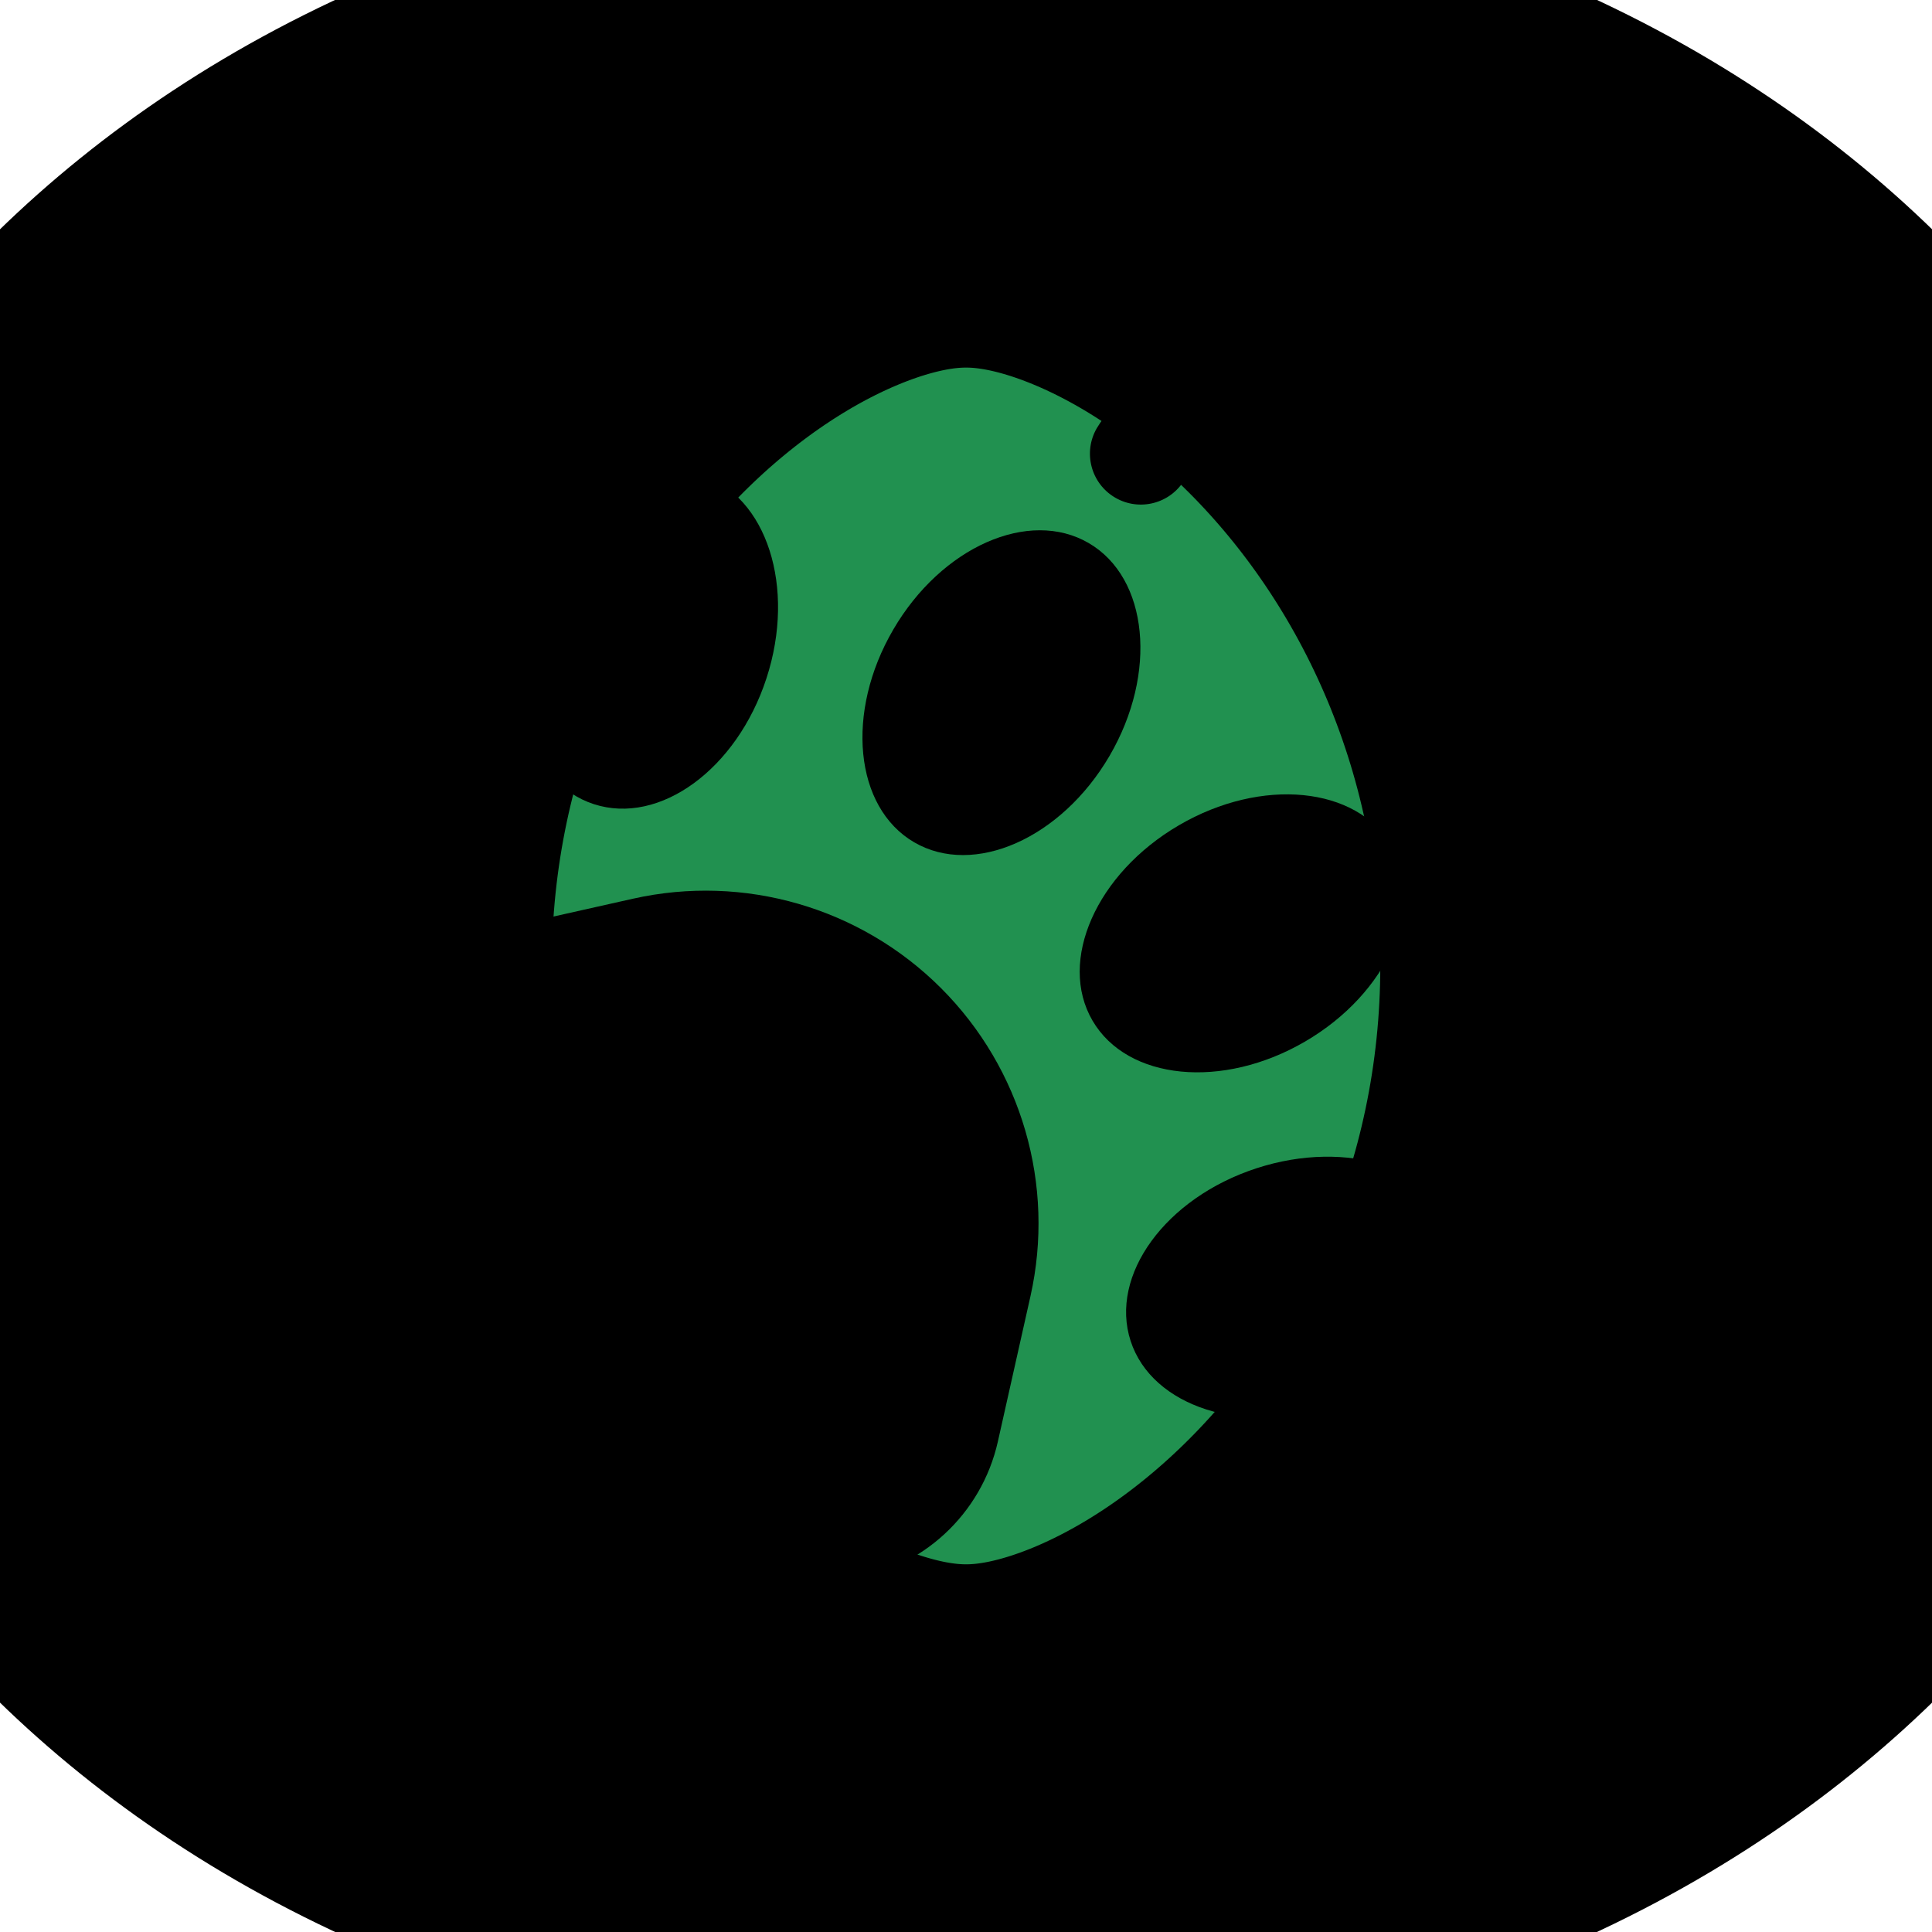 <svg xmlns="http://www.w3.org/2000/svg" width="1000" height="1000" viewBox="0 0 1000 1000" xml:space="preserve"><path style="stroke:#000;stroke-width:45;stroke-dasharray:none;stroke-linecap:butt;stroke-dashoffset:0;stroke-linejoin:miter;stroke-miterlimit:4;is-custom-font:none;font-file-url:none;fill:#219150;fill-rule:nonzero;opacity:1" vector-effect="non-scaling-stroke" transform="matrix(10.027 0 0 5.789 33.763 45.54)" d="M2.617 78.5c0-21.266 5.122-40.436 13.26-54.205C24.047 10.466 34.966 2.5 46.5 2.5s22.452 7.967 30.624 21.795c8.137 13.769 13.26 32.94 13.26 54.205s-5.123 40.436-13.26 54.205C68.952 146.533 58.034 154.5 46.5 154.5s-22.452-7.967-30.624-21.795C7.74 118.936 2.616 99.765 2.616 78.5Z" stroke-linecap="round"/><path style="stroke:#000;stroke-width:.005;stroke-dasharray:none;stroke-linecap:butt;stroke-dashoffset:0;stroke-linejoin:miter;stroke-miterlimit:4;is-custom-font:none;font-file-url:none;fill:#000;fill-rule:nonzero;opacity:1" transform="translate(179.999 119.972)scale(1.412)" d="m104.546 244.476-53.277 11.951c-26.723 6.002-46.915 27.989-50.65 55.131-3.742 27.13 9.752 53.74 33.859 66.752 27.677 14.944 48.759 26.829 51.939 30.009 3.177 3.181 15.074 24.269 30.01 51.947 13.02 24.108 39.629 37.627 66.777 33.885s49.112-23.954 55.109-50.687l11.943-53.259c9.149-40.77-3.228-83.393-32.779-112.947-29.546-29.543-72.168-41.92-112.931-32.782z" stroke-linecap="round"/><path style="stroke:#000;stroke-width:.005;stroke-dasharray:none;stroke-linecap:butt;stroke-dashoffset:0;stroke-linejoin:miter;stroke-miterlimit:4;is-custom-font:none;font-file-url:none;fill:#000;fill-rule:nonzero;opacity:1" transform="translate(179.978 119.986)scale(1.412)" d="M271.636 114.101c-21.915-12.777-53.989 1.418-71.655 31.714-17.666 30.271-14.242 65.188 7.654 77.961 21.894 12.777 53.963-1.418 71.641-31.696 17.665-30.296 14.249-65.205-7.64-77.979z" stroke-linecap="round"/><path style="stroke:#000;stroke-width:.005;stroke-dasharray:none;stroke-linecap:butt;stroke-dashoffset:0;stroke-linejoin:miter;stroke-miterlimit:4;is-custom-font:none;font-file-url:none;fill:#000;fill-rule:nonzero;opacity:1" transform="translate(179.967 119.995)scale(1.412)" d="M281.343 97.438c8.895 5.193 20.333 2.192 25.511-6.71 5.201-8.888 20.244-51.264 11.342-56.443-8.903-5.193-38.377 28.747-43.57 37.642-5.182 8.903-2.193 20.318 6.717 25.511z" stroke-linecap="round"/><path style="stroke:#000;stroke-width:.005;stroke-dasharray:none;stroke-linecap:butt;stroke-dashoffset:0;stroke-linejoin:miter;stroke-miterlimit:4;is-custom-font:none;font-file-url:none;fill:#000;fill-rule:nonzero;opacity:1" transform="translate(179.994 119.99)scale(1.412)" d="M90.2 209.794c24.097 7.852 52.428-12.8 63.296-46.152 10.867-33.326.128-66.744-23.961-74.57-24.1-7.861-52.469 12.807-63.322 46.144-10.86 33.326-.121 66.744 23.987 74.578z" stroke-linecap="round"/><path style="stroke:#000;stroke-width:.005;stroke-dasharray:none;stroke-linecap:butt;stroke-dashoffset:0;stroke-linejoin:miter;stroke-miterlimit:4;is-custom-font:none;font-file-url:none;fill:#000;fill-rule:nonzero;opacity:1" transform="translate(179.986 120)scale(1.412)" d="M135.495 70.73c9.799 3.195 20.34-2.171 23.513-11.97 3.195-9.776 8.943-54.371-.866-57.565-9.792-3.195-31.42 36.231-34.598 46.016-3.188 9.805 2.152 20.331 11.951 23.519z" stroke-linecap="round"/><path style="stroke:#000;stroke-width:.005;stroke-dasharray:none;stroke-linecap:butt;stroke-dashoffset:0;stroke-linejoin:miter;stroke-miterlimit:4;is-custom-font:none;font-file-url:none;fill:#000;fill-rule:nonzero;opacity:1" transform="translate(179.968 119.976)scale(1.412)" d="M350.974 296.815c30.304-17.673 44.499-49.747 31.732-71.651-12.785-21.89-47.693-25.316-77.979-7.631-30.289 17.666-44.48 49.747-31.699 71.636 12.778 21.896 47.687 25.312 77.946 7.646z" stroke-linecap="round"/><path style="stroke:#000;stroke-width:.005;stroke-dasharray:none;stroke-linecap:butt;stroke-dashoffset:0;stroke-linejoin:miter;stroke-miterlimit:4;is-custom-font:none;font-file-url:none;fill:#000;fill-rule:nonzero;opacity:1" transform="translate(179.955 119.98)scale(1.412)" d="M462.518 178.594c-5.193-8.892-47.562 6.148-56.445 11.341-8.903 5.186-11.904 16.615-6.711 25.518 5.194 8.91 16.605 11.896 25.507 6.717 8.896-5.192 42.843-34.673 37.649-43.576z" stroke-linecap="round"/><path style="stroke:#000;stroke-width:.005;stroke-dasharray:none;stroke-linecap:butt;stroke-dashoffset:0;stroke-linejoin:miter;stroke-miterlimit:4;is-custom-font:none;font-file-url:none;fill:#000;fill-rule:nonzero;opacity:1" transform="translate(179.966 119.962)scale(1.412)" d="M333.146 343.294c-33.352 10.868-54.003 39.208-46.144 63.315 7.841 24.097 41.245 34.828 74.571 23.976 33.345-10.86 54.011-39.214 46.151-63.322-7.825-24.09-41.233-34.837-74.578-23.969z" stroke-linecap="round"/><path style="stroke:#000;stroke-width:.005;stroke-dasharray:none;stroke-linecap:butt;stroke-dashoffset:0;stroke-linejoin:miter;stroke-miterlimit:4;is-custom-font:none;font-file-url:none;fill:#000;fill-rule:nonzero;opacity:1" transform="translate(179.95 119.96)scale(1.412)" d="M495.595 338.655c-3.187-9.817-47.774-4.069-57.565-.862-9.792 3.169-15.154 13.702-11.952 23.52 3.181 9.799 13.703 15.132 23.501 11.951 9.803-3.196 49.219-24.81 46.016-34.609z" stroke-linecap="round"/></svg>